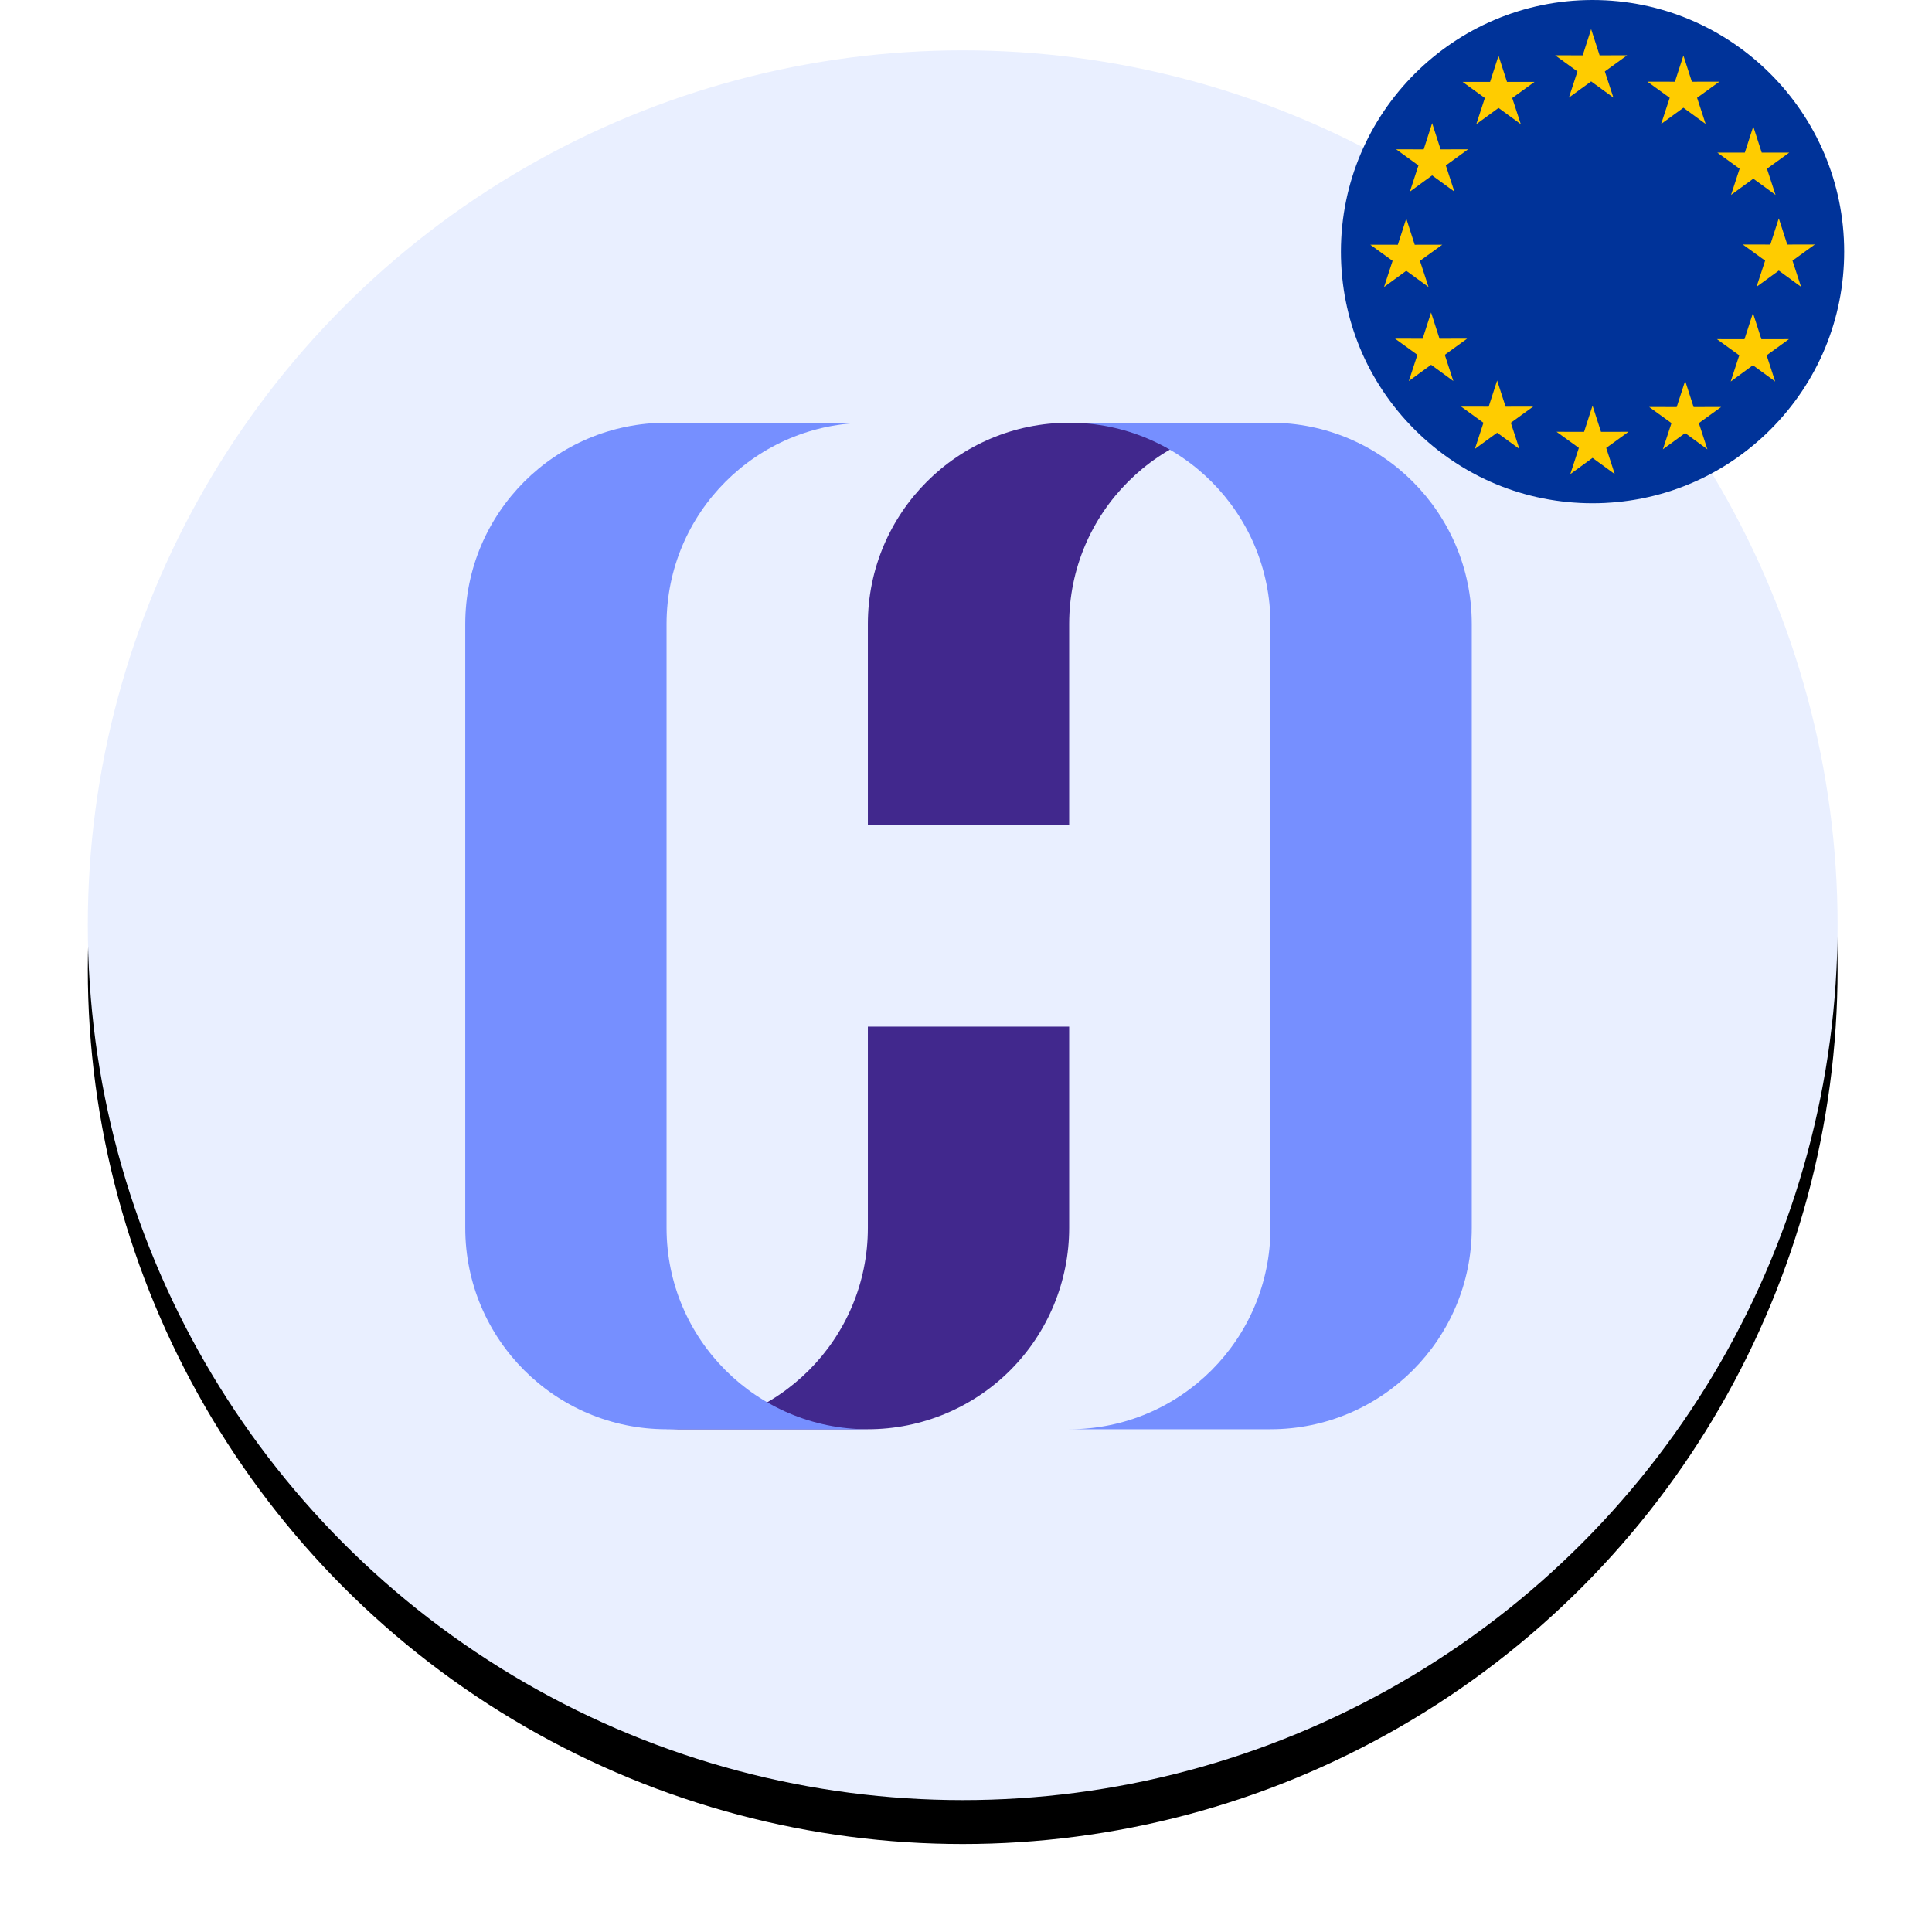 <?xml version="1.0" encoding="UTF-8"?>
<svg width="88px" height="88px" viewBox="0 0 88 88" version="1.1" xmlns="http://www.w3.org/2000/svg" xmlns:xlink="http://www.w3.org/1999/xlink">
    <!-- Generator: Sketch 46.2 (44496) - http://www.bohemiancoding.com/sketch -->
    <title>LHEU</title>
    <desc>Created with Sketch.</desc>
    <defs>
        <circle id="path-1" cx="39.85" cy="42.142" r="39.85"></circle>
        <filter x="-8.8%" y="-6.3%" width="117.6%" height="117.6%" filterUnits="objectBoundingBox" id="filter-2">
            <feOffset dx="0" dy="2" in="SourceAlpha" result="shadowOffsetOuter1"></feOffset>
            <feGaussianBlur stdDeviation="2" in="shadowOffsetOuter1" result="shadowBlurOuter1"></feGaussianBlur>
            <feColorMatrix values="0 0 0 0 0   0 0 0 0 0   0 0 0 0 0  0 0 0 0.2 0" type="matrix" in="shadowBlurOuter1"></feColorMatrix>
        </filter>
    </defs>
    <g id="Page-1" stroke="none" stroke-width="1" fill="none" fill-rule="evenodd">
        <g id="LHEU" transform="translate(4, 0)">
            <g id="Ellipse_7_copy" fill-rule="nonzero">
                <use fill="black" fill-opacity="1" filter="url(#filter-2)" xlink:href="#path-1"></use>
                <use fill="#E9EFFF" fill-rule="evenodd" xlink:href="#path-1"></use>
            </g>
            <path d="M35.53,37.593 L44.699,37.593 L44.699,19.255 C39.635,19.255 35.53,23.36 35.53,28.424 L35.53,37.593 L35.53,37.593 Z M53.868,19.255 L44.699,19.255 L44.699,28.424 C44.699,23.36 48.804,19.255 53.868,19.255 L53.868,19.255 Z M44.699,46.762 L35.53,46.762 L35.53,65.1 C37.962,65.1 40.294,64.134 42.014,62.415 C43.733,60.695 44.699,58.363 44.699,55.931 L44.699,46.762 L44.699,46.762 Z M26.361,65.1 L35.53,65.1 L35.53,55.931 C35.53,60.995 31.425,65.1 26.361,65.1 L26.361,65.1 Z" id="Polygon_1_copy_16" fill="#41288D"></path>
            <path d="M63.037,28.424 C63.037,23.36 58.932,19.255 53.868,19.255 L53.868,65.1 C58.932,65.1 63.037,60.995 63.037,55.931 L63.037,28.424 Z M17.192,28.424 C17.192,23.36 21.297,19.255 26.361,19.255 L26.361,65.1 C21.297,65.1 17.192,60.995 17.192,55.931 L17.192,28.424 L17.192,28.424 Z M44.699,65.1 L53.868,65.1 L53.868,55.931 C53.868,60.995 49.763,65.1 44.699,65.1 L44.699,65.1 Z M35.53,19.255 L26.361,19.255 L26.361,28.424 C26.361,23.36 30.466,19.255 35.53,19.255 L35.53,19.255 Z M44.699,19.255 L53.868,19.255 L53.868,28.424 C53.868,23.36 49.763,19.255 44.699,19.255 L44.699,19.255 Z M35.53,65.1 L26.361,65.1 L26.361,55.931 C26.361,60.995 30.466,65.1 35.53,65.1 Z" id="Ellipse_6_copy_2" fill="#768FFF"></path>
            <g id="au" transform="translate(57.077, 0)">
                <circle id="Oval" fill="#FFFFFF" cx="11.461" cy="11.461" r="11.461"></circle>
                <path d="M11.462,0 C5.141,0 0,5.141 0,11.461 C0,14.522 1.192,17.401 3.357,19.566 C5.521,21.73 8.4,22.923 11.462,22.923 C14.523,22.923 17.401,21.73 19.566,19.566 C21.73,17.401 22.923,14.523 22.923,11.462 C22.923,5.141 17.781,0 11.462,0 Z" id="Shape" fill="#003399" fill-rule="nonzero"></path>
                <g id="Group-4" transform="translate(1.146, 1.146)" fill="#FFCC00">
                    <polygon id="Path" points="17.637 4.613 18.022 5.806 19.277 5.804 18.26 6.539 18.651 7.732 17.638 6.992 16.624 7.732 17.014 6.539 15.998 5.804 17.252 5.806"></polygon>
                    <polygon id="Path" points="2.624 5.657 3.009 4.463 3.394 5.657 4.648 5.654 3.633 6.39 4.022 7.582 3.009 6.843 1.996 7.582 2.385 6.39 1.369 5.654"></polygon>
                    <polygon id="Path" points="0.191 10 1.446 10.002 1.831 8.808 2.216 10.002 3.471 10 2.454 10.735 2.845 11.927 1.831 11.188 0.818 11.927 1.208 10.735"></polygon>
                    <polygon id="Path" points="2.962 15.47 1.948 16.209 2.338 15.016 1.321 14.281 2.576 14.283 2.961 13.089 3.346 14.283 4.601 14.281 3.585 15.016 3.974 16.209"></polygon>
                    <polygon id="Path" points="6.983 19.303 5.969 18.564 4.956 19.303 5.346 18.111 4.33 17.375 5.584 17.378 5.969 16.185 6.355 17.378 7.609 17.375 6.593 18.111"></polygon>
                    <polygon id="Path" points="6.657 3.317 7.047 4.51 6.033 3.77 5.02 4.51 5.41 3.317 4.394 2.582 5.648 2.584 6.033 1.39 6.419 2.584 7.673 2.582"></polygon>
                    <polygon id="Path" points="9.867 1.374 10.251 0.181 10.637 1.374 11.891 1.372 10.875 2.108 11.265 3.299 10.251 2.561 9.238 3.299 9.628 2.108 8.612 1.372"></polygon>
                    <polygon id="Path" points="11.328 20.45 10.315 19.71 9.302 20.45 9.692 19.257 8.675 18.522 9.93 18.524 10.315 17.33 10.7 18.524 11.954 18.522 10.938 19.257"></polygon>
                    <polygon id="Path" points="14.068 2.575 14.454 1.382 14.839 2.575 16.093 2.573 15.077 3.308 15.467 4.5 14.454 3.761 13.44 4.5 13.83 3.308 12.814 2.573"></polygon>
                    <polygon id="Path" points="15.547 19.32 14.533 18.58 13.519 19.32 13.91 18.127 12.893 17.392 14.148 17.395 14.534 16.201 14.919 17.395 16.174 17.392 15.157 18.127"></polygon>
                    <polygon id="Path" points="18.634 16.232 17.621 15.491 16.608 16.232 16.998 15.039 15.981 14.303 17.236 14.305 17.622 13.112 18.007 14.305 19.261 14.303 18.245 15.039"></polygon>
                    <polygon id="Path" points="18.799 11.179 17.785 11.918 18.176 10.726 17.159 9.99 18.414 9.993 18.799 8.799 19.185 9.993 20.44 9.99 19.423 10.726 19.813 11.918"></polygon>
                </g>
            </g>
        </g>
    </g>
</svg>